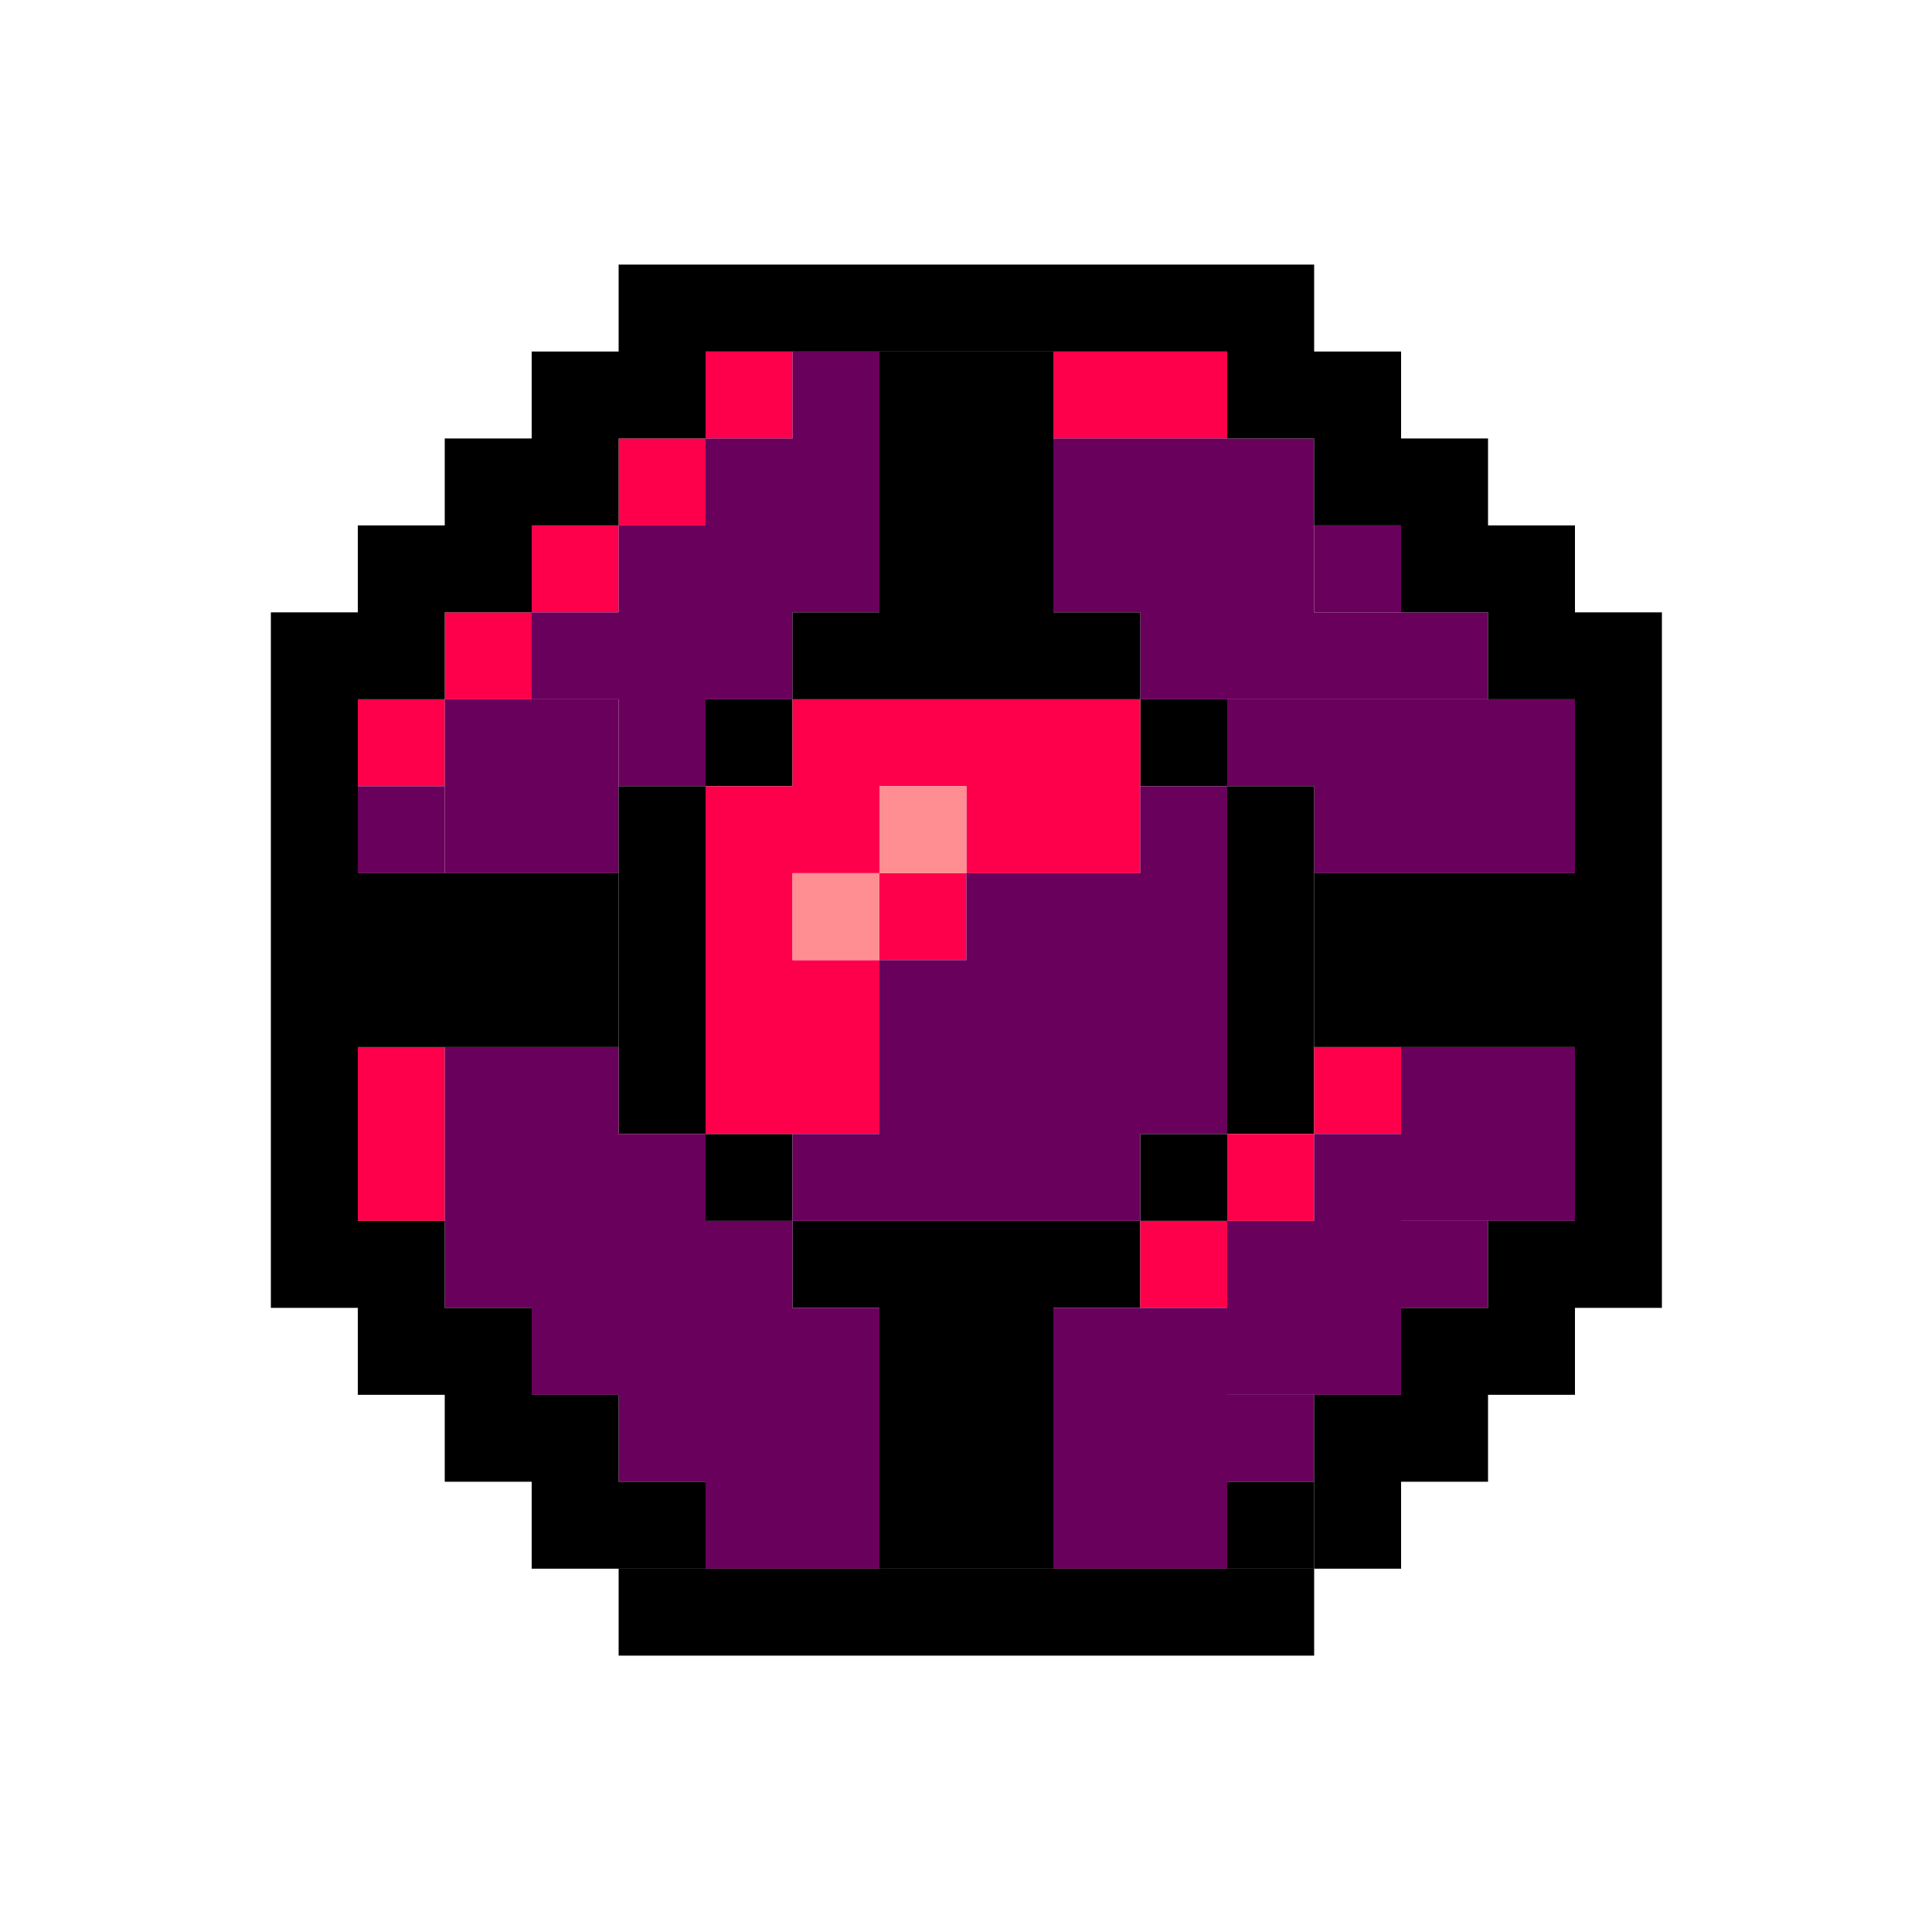 <svg version="1.1" id="Layer_1" xmlns="http://www.w3.org/2000/svg" x="0" y="0" viewBox="0 0 200 200" xml:space="preserve"><style>.st0{fill:#fe004b}.st1{fill:#69005b}.st2{fill:#ff8e92}</style><switch><g><path class="st0" d="M37.04 108.39h9v18h-9zM37.04 72.39h9v9h-9zM46.04 63.39h9v9h-9zM55.04 54.39h9v9h-9zM64.04 45.39h9v9h-9zM73.04 36.39h9v9h-9zM109.04 36.39h18v9h-18z"/><path class="st1" d="M46.04 72.39h18v18h-18z"/><path class="st1" d="M37.04 81.39h9v9h-9zM64.04 54.39h9v27h-9zM55.04 63.39h9v9h-9zM73.04 45.39h9v27h-9zM82.04 36.39h9v27h-9zM109.04 45.39h27v18h-27zM118.04 63.39h36v9h-36z"/><path class="st1" d="M136.04 54.39h9v9h-9zM127.04 72.39h36v9h-36zM136.04 81.39h27v9h-27z"/><path d="M37.04 90.39h27v18h-27zM91.04 36.39h18v27h-18zM82.04 63.39h36v9h-36zM73.04 72.39h9v9h-9zM118.04 72.39h9v9h-9zM136.04 90.39h27v18h-27z"/><path d="M127.04 81.39h9v36h-9zM64.04 81.39h9v36h-9zM73.04 117.39h9v9h-9zM118.04 117.39h9v9h-9zM82.04 126.39h36v9h-36zM91.04 135.39h18v27h-18z"/><path class="st0" d="M118.04 126.39h9v9h-9zM127.04 117.39h9v9h-9zM136.04 108.39h9v9h-9zM82.04 72.39h9v18h-9zM91.04 72.39h9v9h-9zM100.04 72.39h18v18h-18zM73.04 81.39h9v18h-9zM73.04 99.39h18v18h-18zM91.04 90.39h9v9h-9z"/><path class="st2" d="M91.04 81.39h9v9h-9zM82.04 90.39h9v9h-9z"/><path class="st1" d="M91.04 99.39h27v27h-27zM100.04 90.39h18v9h-18zM118.04 81.39h9v36h-9zM82.04 117.39h9v9h-9zM73.04 135.39h18v27h-18zM109.04 135.39h18v27h-18zM145.04 108.39h18v18h-18zM46.04 108.39h18v27h-18zM64.04 126.39h18v9h-18zM64.04 117.39h9v9h-9zM55.04 135.39h18v9h-18zM64.04 144.39h9v9h-9zM127.04 126.39h18v18h-18zM136.04 117.39h9v9h-9z"/><path class="st1" d="M145.04 126.39h9v9h-9zM127.04 144.39h9v9h-9z"/><path d="M64.04 27.39h72v9h-72zM127.04 36.39h18v9h-18zM136.04 45.39h18v9h-18zM145.04 54.39h18v9h-18zM154.04 63.39h9v9h-9zM55.04 36.39h18v9h-18zM46.04 45.39h18v9h-18zM37.04 54.39h18v9h-18zM37.04 63.39h9v9h-9zM28.04 63.39h9v72h-9zM163.04 63.39h9v72h-9zM37.04 126.39h9v18h-9zM46.04 135.39h9v18h-9z"/><path d="M55.04 144.39h9v18h-9zM64.04 153.39h9v9h-9zM127.04 153.39h9v9h-9z"/><path d="M136.04 144.39h9v18h-9zM145.04 135.39h9v18h-9zM154.04 126.39h9v18h-9zM64.04 162.39h72v9h-72z"/></g></switch></svg>